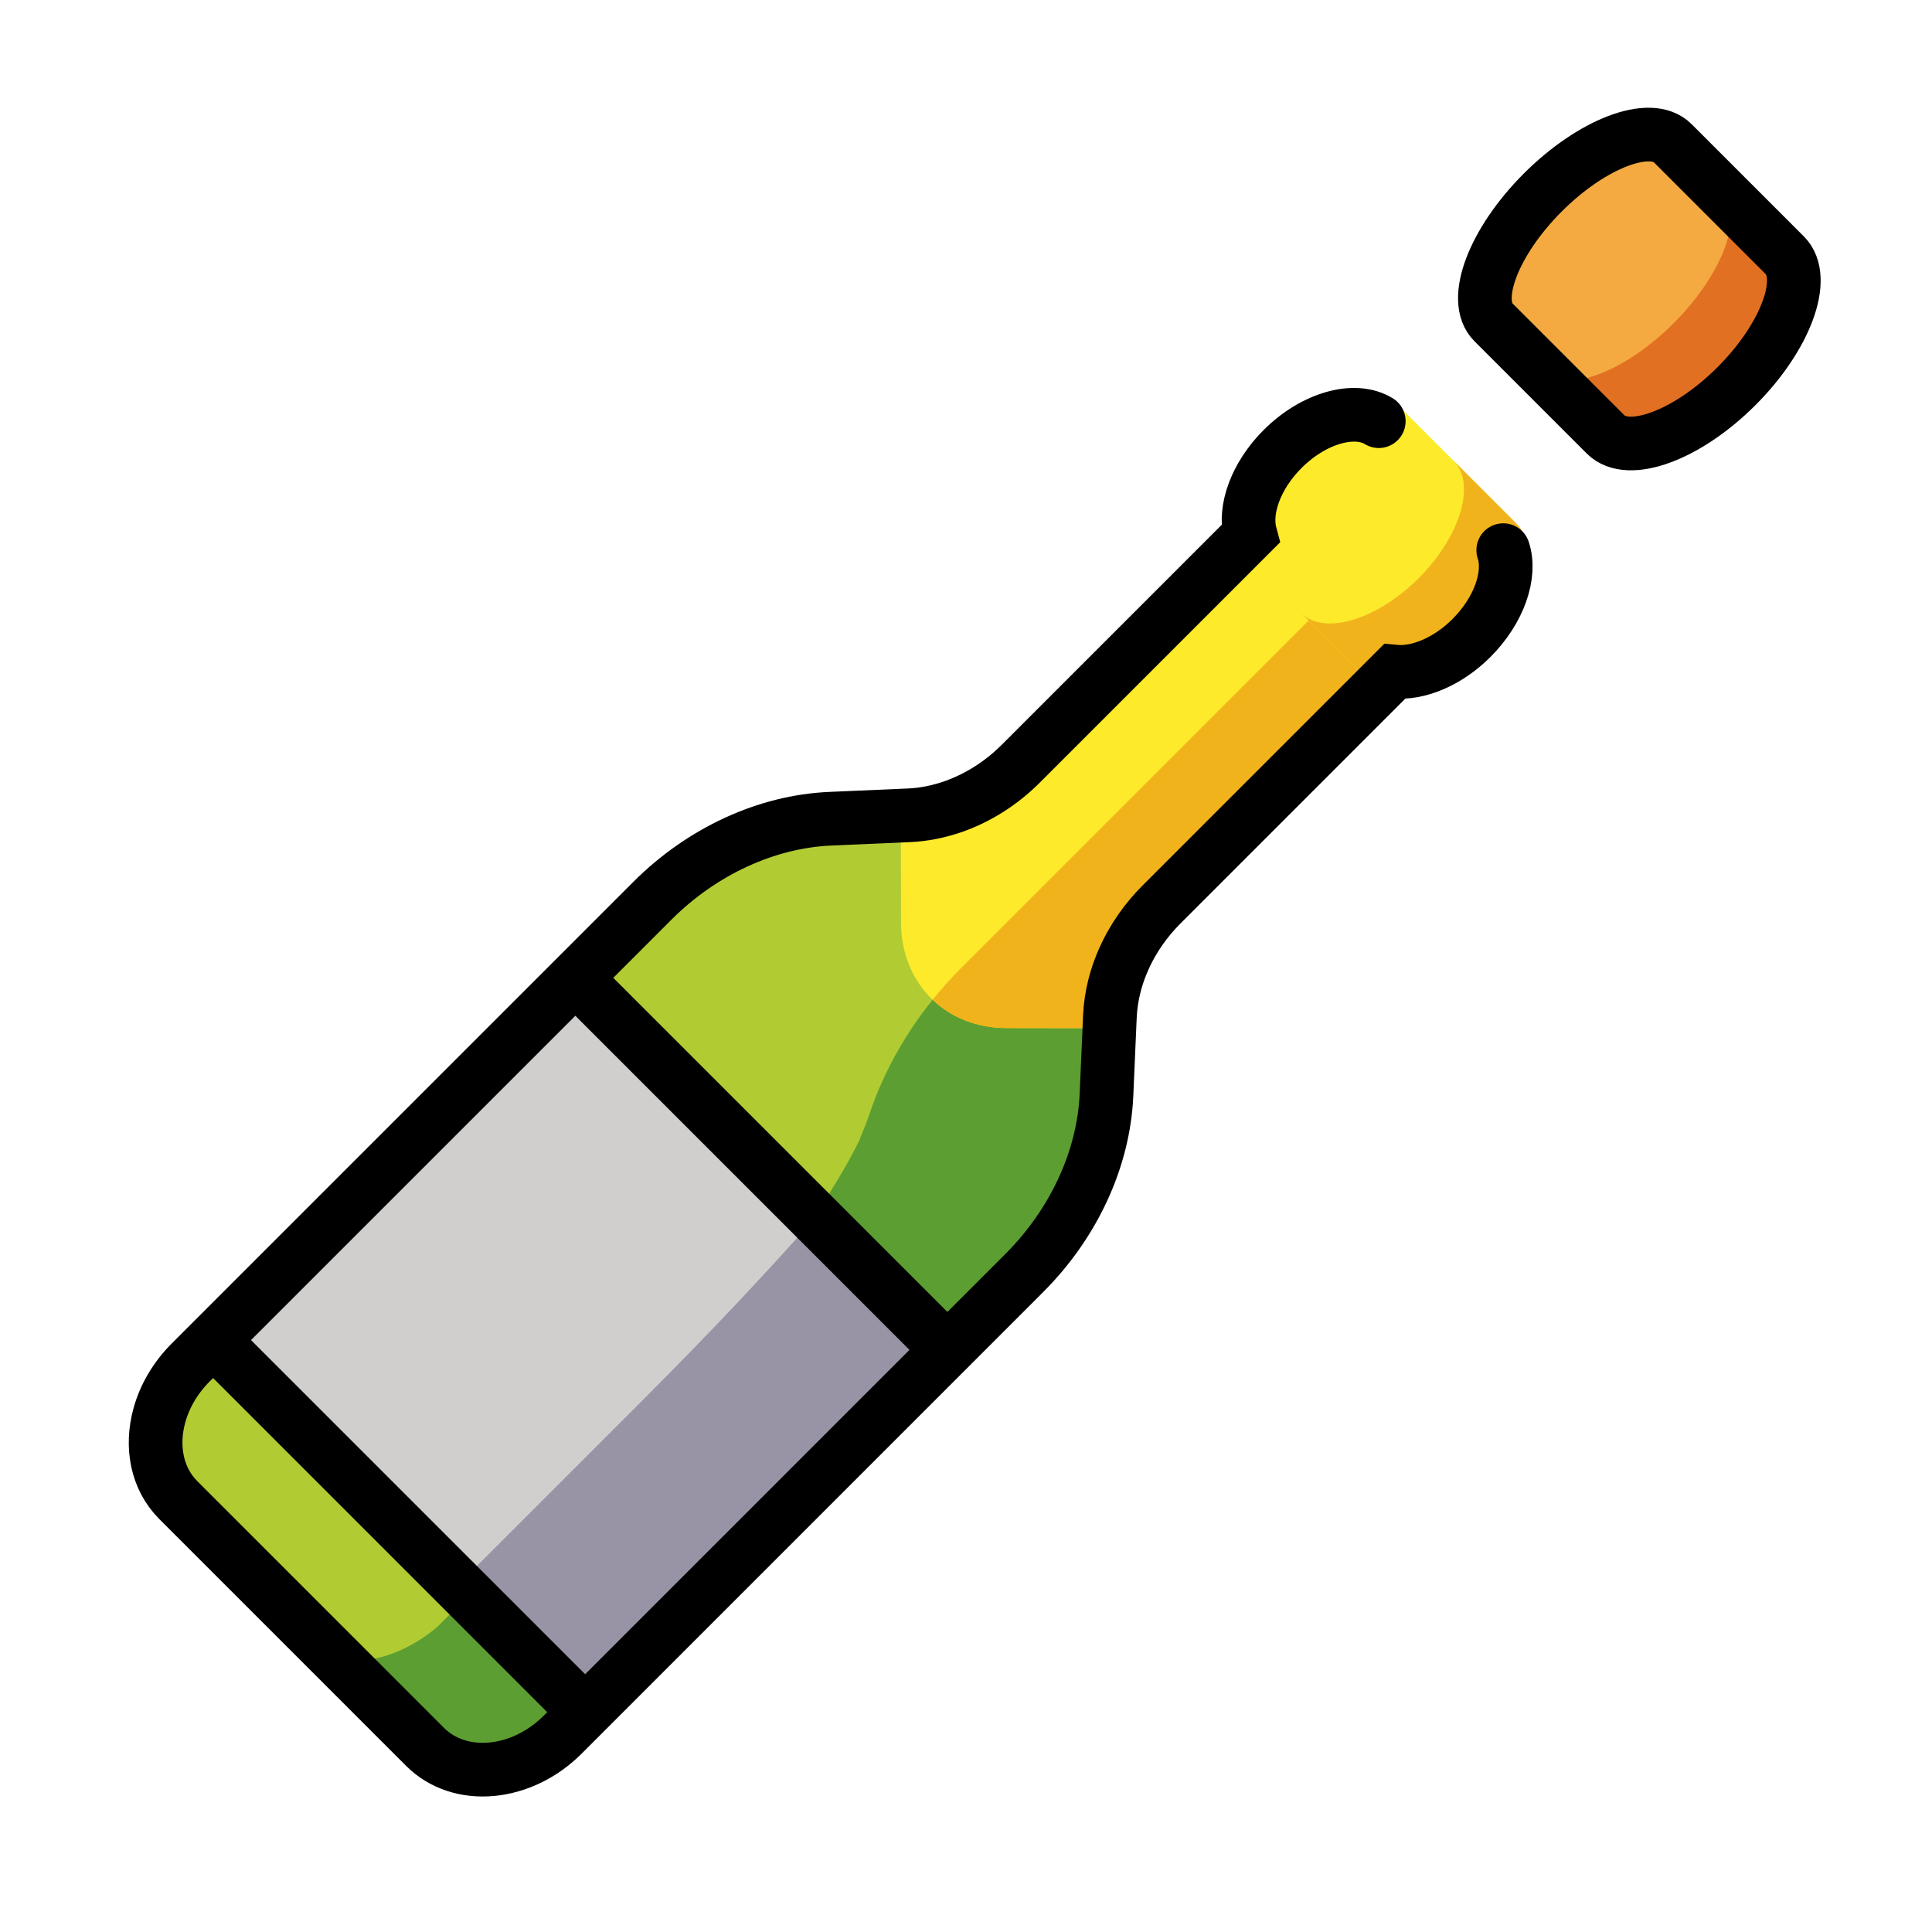 <svg id="emoji" viewBox="0 0 72 72" version="1.1" xmlns="http://www.w3.org/2000/svg">
  <g id="color">
    <path fill="#B1CC33" d="M37.739,28.902l10.198-10.198l5.247,5.247L42.986,34.149 c-1.159,1.159-1.856,2.672-1.921,4.168l-0.127,2.923c-0.104,2.382-1.214,4.79-3.058,6.635L20.671,65.084 c-1.543,1.543-3.839,1.748-5.128,0.459l-9.197-9.197c-1.29-1.29-1.084-3.586,0.459-5.128l17.208-17.208 c1.845-1.845,4.253-2.955,6.635-3.058l2.923-0.127C35.068,30.759,36.581,30.061,37.739,28.902z"/>
    <path fill="#5C9E31" d="M16.351,60.785l6.166-6.166c6.812-6.812,9.141-10.896,9.894-13.128 c0.673-1.995,1.855-3.863,3.406-5.414l14.747-14.747l2.62,2.62L42.986,34.149 c-1.159,1.159-1.856,2.672-1.921,4.168l-0.127,2.923c-0.104,2.382-1.214,4.79-3.058,6.635l-17.208,17.208 c-1.543,1.543-3.839,1.748-5.128,0.459l-4.595-4.595C13.459,63.459,16.351,60.785,16.351,60.785z"/>
    <path fill="#B1CC33" d="M37.686,48.069L20.671,65.084c-1.543,1.543-3.839,1.748-5.128,0.459L6.346,56.346 c-1.29-1.29-1.084-3.586,0.459-5.128l17.015-17.015L37.686,48.069z"/>
    <path fill="#5C9E31" d="M32.316,41.88l5.78,5.78L20.729,65.026c-1.575,1.575-3.922,1.78-5.243,0.46L10.778,60.778 c2.573,2.573,5.525-0.156,5.525-0.156l6.293-6.293C28.671,48.254,31.25,44.302,32.316,41.88z"/>
    <rect x="12.424" y="40.275" width="18.768" height="19.61" transform="matrix(0.707 -0.707 0.707 0.707 -29.024 30.089)" fill="#D0CFCE"/>
    <path fill="#9894a6" d="M35.378,50.378L22.106,63.649l-4.812-4.812l6.636-6.636c2.556-2.556,4.681-4.821,6.448-6.824 L35.378,50.378L35.378,50.378z"/>
    <path fill="#FCEA2B" d="M37.739,28.902l10.198-10.198l5.247,5.247L42.986,34.149 c-1.159,1.159-1.856,2.672-1.921,4.168l-3.552-0.005c-2.274-0.003-3.929-1.657-3.934-3.93l-0.007-3.559 C35.068,30.759,36.581,30.061,37.739,28.902z"/>
    <path fill="#F1B31C" d="M42.986,34.149c-1.159,1.159-1.856,2.672-1.921,4.168l-3.552-0.005 c-1.104-0.001-2.062-0.393-2.756-1.054c0.331-0.41,0.684-0.805,1.06-1.181l14.747-14.747l2.62,2.62 L42.986,34.149L42.986,34.149z"/>
    <path fill="#FCEA2B" d="M46.657,21.011l4.044,4.044c0.825,0.825,2.776,0.222,4.338-1.339l0,0 c1.561-1.561,2.164-3.513,1.339-4.338l-4.044-4.044c-0.825-0.825-2.776-0.222-4.338,1.339l0,0 C46.436,18.235,45.833,20.187,46.657,21.011z"/>
    <path fill="#F1B31C" d="M52.87,21.547L52.87,21.547c1.561-1.561,2.147-3.53,1.302-4.375l2.345,2.345 c0.845,0.845,0.259,2.814-1.302,4.375l0,0c-1.561,1.561-3.53,2.147-4.375,1.302l-2.345-2.345 C49.34,23.694,51.309,23.108,52.87,21.547z"/>
    <path fill="#F4AA41" d="M55.657,12.011l4.044,4.044c0.825,0.825,3.002-0.003,4.838-1.839l0,0 c1.836-1.836,2.664-4.013,1.839-4.838l-4.044-4.044c-0.825-0.825-3.002,0.003-4.838,1.839l0,0 C55.661,9.01,54.833,11.187,55.657,12.011z"/>
    <path fill="#E27022" d="M62.37,12.047L62.37,12.047c1.836-1.836,2.647-4.03,1.802-4.875l2.345,2.345 c0.845,0.845,0.034,3.039-1.802,4.875l0,0c-1.836,1.836-4.03,2.647-4.875,1.802l-2.345-2.345 C58.34,14.694,60.534,13.883,62.37,12.047z"/>
  </g>
  <g id="hair"/>
  <g id="skin"/>
  <g id="skin-shadow"/>
  <g id="line">
    <path fill="none" stroke="#000000" stroke-miterlimit="10" stroke-width="2" d="M62.334,5.334l1.837,1.837l-0-0 l2.345,2.345c0.845,0.845,0.034,3.039-1.802,4.875c-1.836,1.836-4.03,2.647-4.875,1.802l-0.138-0.138l0,0 l-4.044-4.044c-0.825-0.825,0.003-3.002,1.839-4.838C59.333,5.338,61.51,4.51,62.334,5.334z"/>
    <path fill="none" stroke="#000000" stroke-linecap="round" stroke-miterlimit="10" stroke-width="2" d="M56.021,20.502 c0.303,0.906-0.143,2.234-1.183,3.274c-0.897,0.897-2.003,1.339-2.873,1.253l-8.68,8.68 c-0.145,0.145-0.282,0.295-0.413,0.45c-0.26,0.31-0.49,0.64-0.687,0.983 c-0.296,0.515-0.518,1.06-0.657,1.615c-0.093,0.37-0.148,0.746-0.165,1.12l-0.127,2.923 c-0.104,2.382-1.214,4.79-3.058,6.635l-0.193,0.194L20.971,64.644l-0,0 c-1.543,1.543-3.839,1.748-5.128,0.459l-9.197-9.197c-0.806-0.806-1.028-2.005-0.704-3.168 c0.194-0.698,0.585-1.382,1.163-1.961l17.208-17.208c1.845-1.845,4.253-2.955,6.635-3.058l2.923-0.127V30.384 c0.561-0.024,1.125-0.138,1.671-0.331c0.91-0.322,1.773-0.866,2.497-1.59l8.556-8.556 c-0.243-0.902,0.198-2.169,1.202-3.173c1.167-1.167,2.696-1.586,3.586-1.038"/>
    <line x1="22" x2="35" y1="37" y2="50" fill="none" stroke="#000000" stroke-linecap="round" stroke-linejoin="round" stroke-miterlimit="10" stroke-width="2"/>
    <line x1="8.5" x2="21.5" y1="50.5" y2="63.5" fill="none" stroke="#000000" stroke-linecap="round" stroke-linejoin="round" stroke-miterlimit="10" stroke-width="2"/>
  </g>
</svg>
